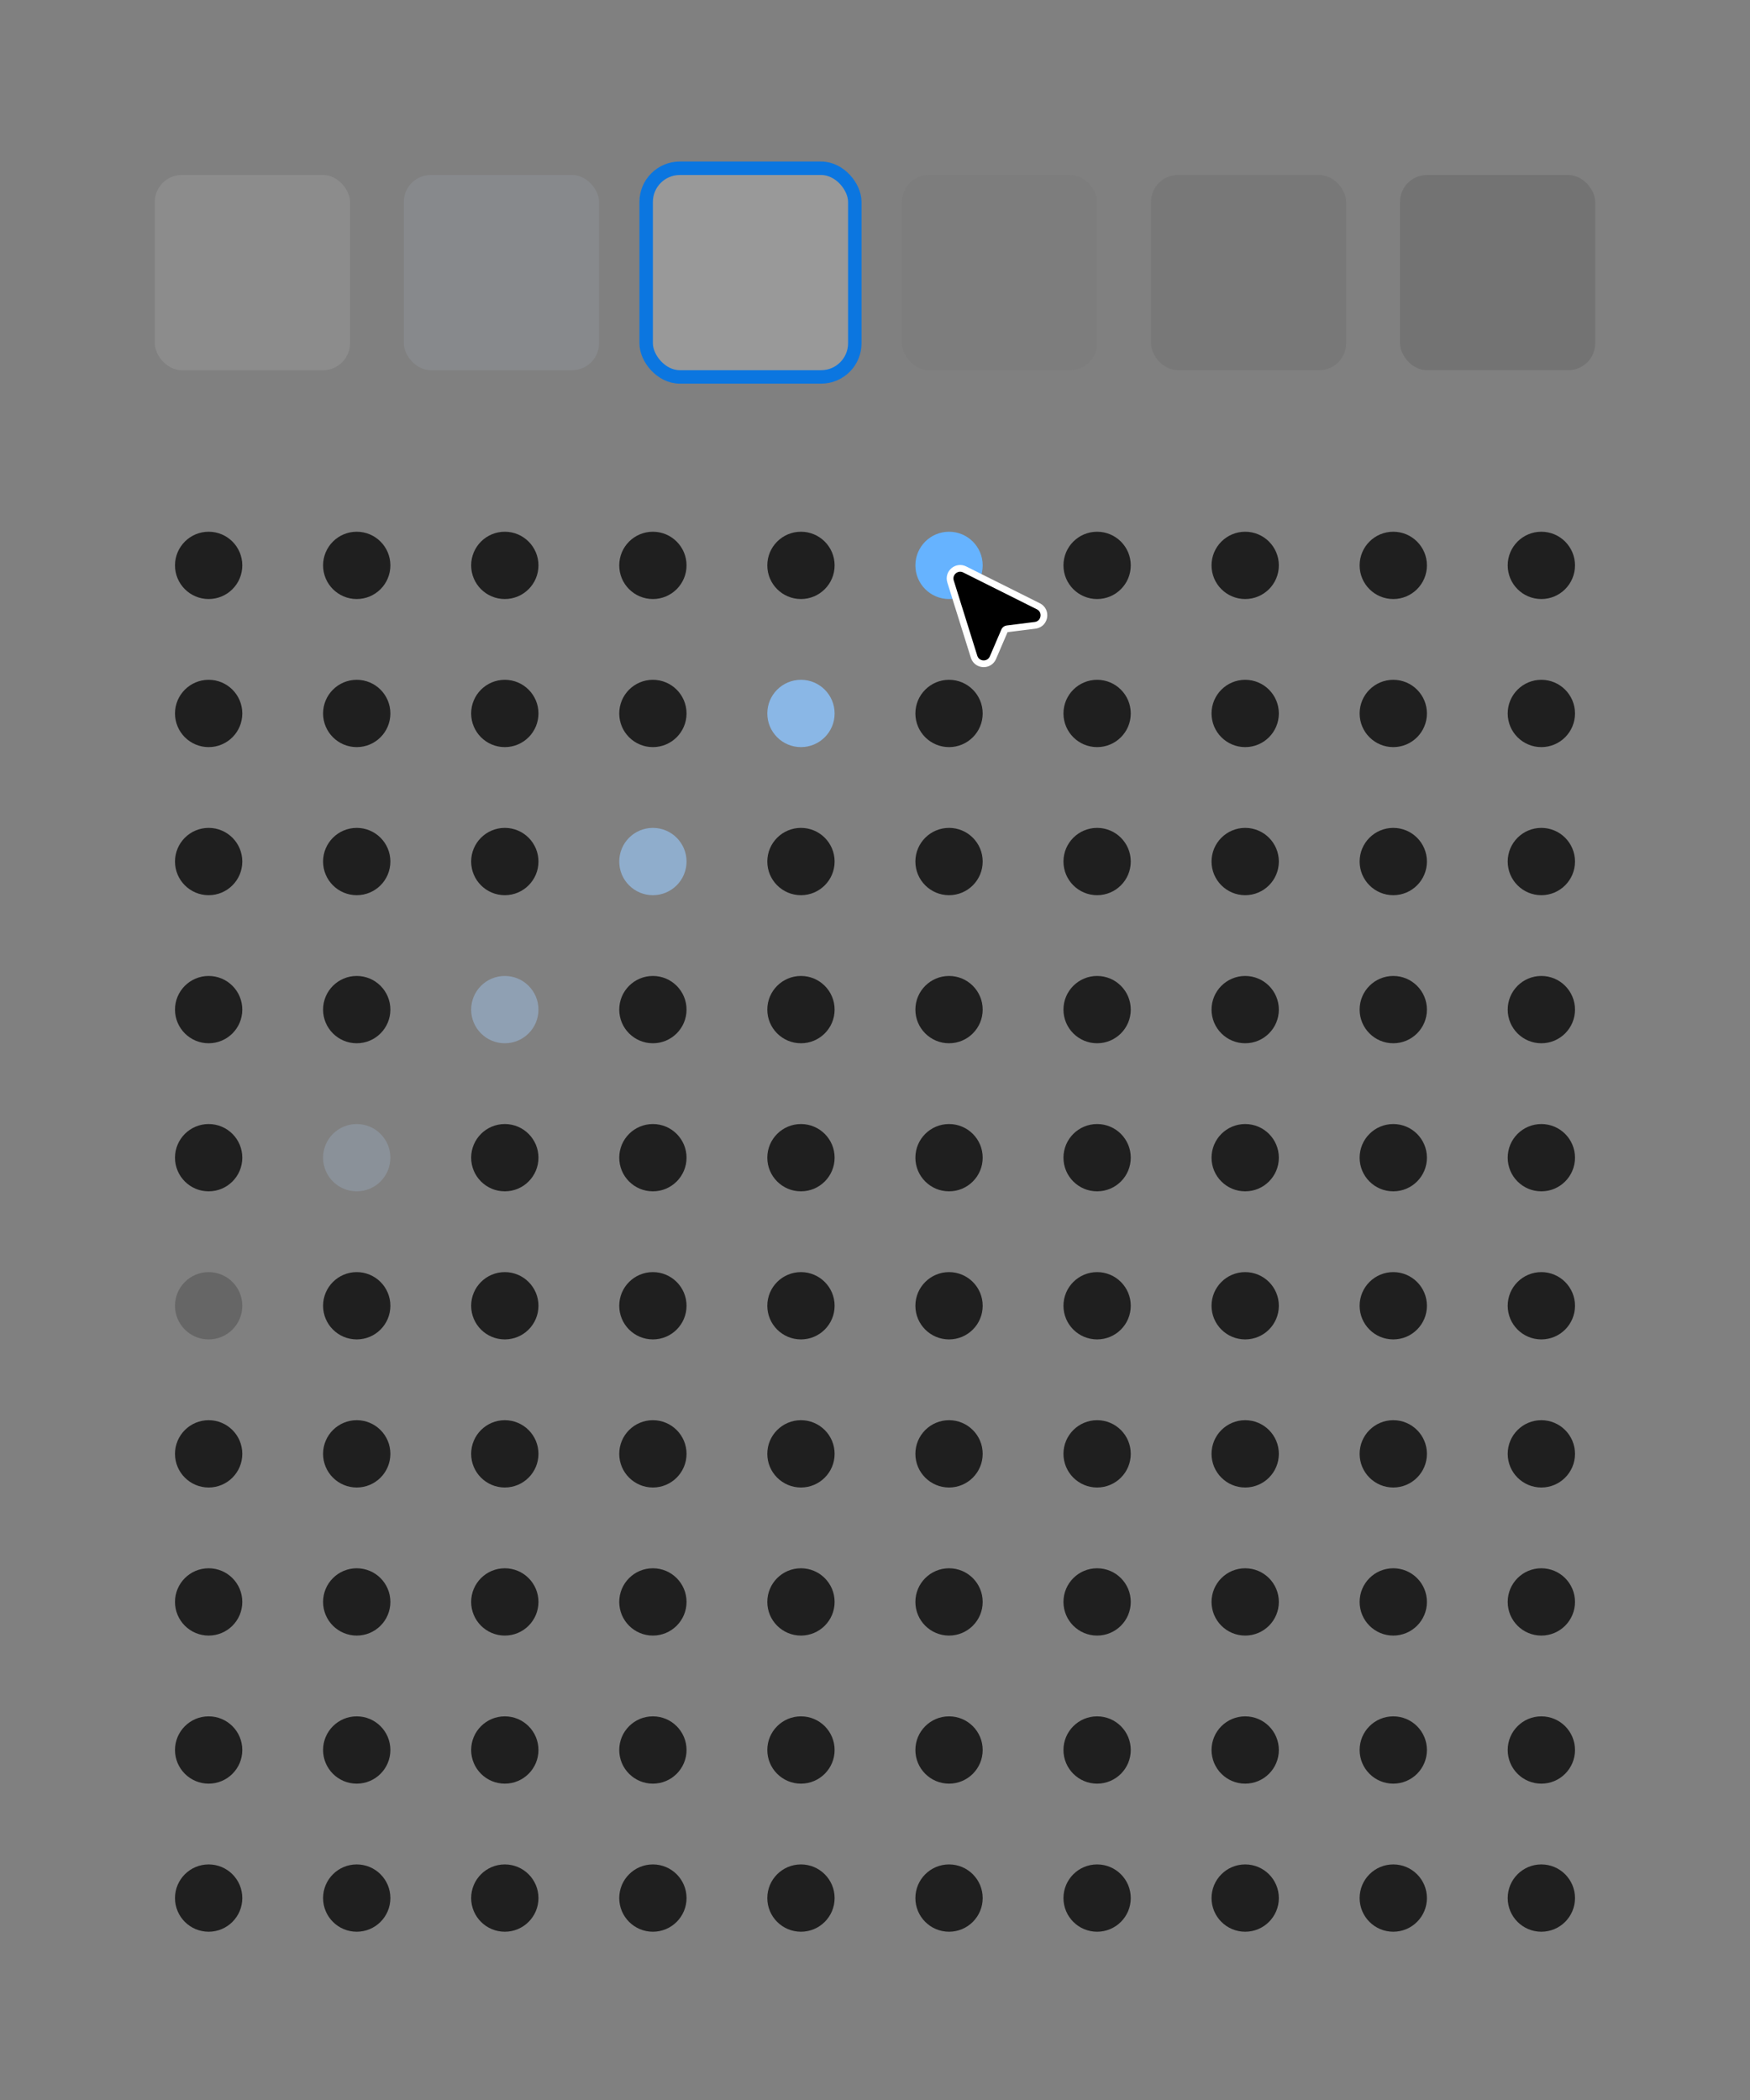 <svg width="260" height="312" viewBox="0 0 260 312" fill="none" xmlns="http://www.w3.org/2000/svg">
<rect x="0" y="0" width="260" height="312" fill="#808080" stroke="none"/>
<circle cx="229" cy="282" r="5" fill="#1F1F1F"/>
<circle cx="207" cy="282" r="5" fill="#1F1F1F"/>
<circle cx="185" cy="282" r="5" fill="#1F1F1F"/>
<circle cx="163" cy="282" r="5" fill="#1F1F1F"/>
<circle cx="141" cy="282" r="5" fill="#1F1F1F"/>
<circle cx="119" cy="282" r="5" fill="#1F1F1F"/>
<circle cx="97" cy="282" r="5" fill="#1F1F1F"/>
<circle cx="75" cy="282" r="5" fill="#1F1F1F"/>
<circle cx="53" cy="282" r="5" fill="#1F1F1F"/>
<circle cx="31" cy="282" r="5" fill="#1F1F1F"/>
<circle cx="229" cy="260" r="5" fill="#1F1F1F"/>
<circle cx="207" cy="260" r="5" fill="#1F1F1F"/>
<circle cx="185" cy="260" r="5" fill="#1F1F1F"/>
<circle cx="163" cy="260" r="5" fill="#1F1F1F"/>
<circle cx="141" cy="260" r="5" fill="#1F1F1F"/>
<circle cx="119" cy="260" r="5" fill="#1F1F1F"/>
<circle cx="97" cy="260" r="5" fill="#1F1F1F"/>
<circle cx="75" cy="260" r="5" fill="#1F1F1F"/>
<circle cx="53" cy="260" r="5" fill="#1F1F1F"/>
<circle cx="31" cy="260" r="5" fill="#1F1F1F"/>
<circle cx="229" cy="238" r="5" fill="#1F1F1F"/>
<circle cx="207" cy="238" r="5" fill="#1F1F1F"/>
<circle cx="185" cy="238" r="5" fill="#1F1F1F"/>
<circle cx="163" cy="238" r="5" fill="#1F1F1F"/>
<circle cx="141" cy="238" r="5" fill="#1F1F1F"/>
<circle cx="119" cy="238" r="5" fill="#1F1F1F"/>
<circle cx="97" cy="238" r="5" fill="#1F1F1F"/>
<circle cx="75" cy="238" r="5" fill="#1F1F1F"/>
<circle cx="53" cy="238" r="5" fill="#1F1F1F"/>
<circle cx="31" cy="238" r="5" fill="#1F1F1F"/>
<circle cx="229" cy="216" r="5" fill="#1F1F1F"/>
<circle cx="207" cy="216" r="5" fill="#1F1F1F"/>
<circle cx="185" cy="216" r="5" fill="#1F1F1F"/>
<circle cx="163" cy="216" r="5" fill="#1F1F1F"/>
<circle cx="141" cy="216" r="5" fill="#1F1F1F"/>
<circle cx="119" cy="216" r="5" fill="#1F1F1F"/>
<circle cx="97" cy="216" r="5" fill="#1F1F1F"/>
<circle cx="75" cy="216" r="5" fill="#1F1F1F"/>
<circle cx="53" cy="216" r="5" fill="#1F1F1F"/>
<circle cx="31" cy="216" r="5" fill="#1F1F1F"/>
<circle cx="229" cy="194" r="5" fill="#1F1F1F"/>
<circle cx="207" cy="194" r="5" fill="#1F1F1F"/>
<circle cx="185" cy="194" r="5" fill="#1F1F1F"/>
<circle cx="163" cy="194" r="5" fill="#1F1F1F"/>
<circle cx="141" cy="194" r="5" fill="#1F1F1F"/>
<circle cx="119" cy="194" r="5" fill="#1F1F1F"/>
<circle cx="97" cy="194" r="5" fill="#1F1F1F"/>
<circle cx="75" cy="194" r="5" fill="#1F1F1F"/>
<circle cx="53" cy="194" r="5" fill="#1F1F1F"/>
<circle cx="31" cy="194" r="5" fill="#666666"/>
<circle cx="229" cy="172" r="5" fill="#1F1F1F"/>
<circle cx="207" cy="172" r="5" fill="#1F1F1F"/>
<circle cx="185" cy="172" r="5" fill="#1F1F1F"/>
<circle cx="163" cy="172" r="5" fill="#1F1F1F"/>
<circle cx="141" cy="172" r="5" fill="#1F1F1F"/>
<circle cx="119" cy="172" r="5" fill="#1F1F1F"/>
<circle cx="97" cy="172" r="5" fill="#1F1F1F"/>
<circle cx="75" cy="172" r="5" fill="#1F1F1F"/>
<circle cx="53" cy="172" r="5" fill="#8A9199"/>
<circle cx="31" cy="172" r="5" fill="#1F1F1F"/>
<circle cx="229" cy="150" r="5" fill="#1F1F1F"/>
<circle cx="207" cy="150" r="5" fill="#1F1F1F"/>
<circle cx="185" cy="150" r="5" fill="#1F1F1F"/>
<circle cx="163" cy="150" r="5" fill="#1F1F1F"/>
<circle cx="141" cy="150" r="5" fill="#1F1F1F"/>
<circle cx="119" cy="150" r="5" fill="#1F1F1F"/>
<circle cx="97" cy="150" r="5" fill="#1F1F1F"/>
<circle cx="75" cy="150" r="5" fill="#8FA0B3"/>
<circle cx="53" cy="150" r="5" fill="#1F1F1F"/>
<circle cx="31" cy="150" r="5" fill="#1F1F1F"/>
<circle cx="229" cy="128" r="5" fill="#1F1F1F"/>
<circle cx="207" cy="128" r="5" fill="#1F1F1F"/>
<circle cx="185" cy="128" r="5" fill="#1F1F1F"/>
<circle cx="163" cy="128" r="5" fill="#1F1F1F"/>
<circle cx="141" cy="128" r="5" fill="#1F1F1F"/>
<circle cx="119" cy="128" r="5" fill="#1F1F1F"/>
<circle cx="97" cy="128" r="5" fill="#8FADCC"/>
<circle cx="75" cy="128" r="5" fill="#1F1F1F"/>
<circle cx="53" cy="128" r="5" fill="#1F1F1F"/>
<circle cx="31" cy="128" r="5" fill="#1F1F1F"/>
<circle cx="229" cy="106" r="5" fill="#1F1F1F"/>
<circle cx="207" cy="106" r="5" fill="#1F1F1F"/>
<circle cx="185" cy="106" r="5" fill="#1F1F1F"/>
<circle cx="163" cy="106" r="5" fill="#1F1F1F"/>
<circle cx="141" cy="106" r="5" fill="#1F1F1F"/>
<circle cx="119" cy="106" r="5" fill="#8AB7E6"/>
<circle cx="97" cy="106" r="5" fill="#1F1F1F"/>
<circle cx="75" cy="106" r="5" fill="#1F1F1F"/>
<circle cx="53" cy="106" r="5" fill="#1F1F1F"/>
<circle cx="31" cy="106" r="5" fill="#1F1F1F"/>
<circle cx="229" cy="84" r="5" fill="#1F1F1F"/>
<circle cx="207" cy="84" r="5" fill="#1F1F1F"/>
<circle cx="185" cy="84" r="5" fill="#1F1F1F"/>
<circle cx="163" cy="84" r="5" fill="#1F1F1F"/>
<circle cx="141" cy="84" r="5" fill="#66B3FF"/>
<circle cx="119" cy="84" r="5" fill="#1F1F1F"/>
<circle cx="97" cy="84" r="5" fill="#1F1F1F"/>
<circle cx="75" cy="84" r="5" fill="#1F1F1F"/>
<circle cx="53" cy="84" r="5" fill="#1F1F1F"/>
<circle cx="31" cy="84" r="5" fill="#1F1F1F"/>
<rect opacity="0.1" x="23" y="26" width="29" height="29" rx="4" fill="white"/>
<rect opacity="0.1" x="60" y="26" width="29" height="29" rx="4" fill="#CCE5FF"/>
<rect x="96" y="25" width="31" height="31" rx="5" fill="#999999" stroke="#0B76E0" stroke-width="2"/>
<rect opacity="0.1" x="134" y="26" width="29" height="29" rx="4" fill="#666666"/>
<rect opacity="0.1" x="171" y="26" width="29" height="29" rx="4" fill="#333333"/>
<rect opacity="0.1" x="208" y="26" width="29" height="29" rx="4" fill="black"/>
<path d="M141.224 86.394C140.829 85.131 142.143 84.013 143.326 84.605L154.27 90.076C155.555 90.719 155.277 92.599 153.92 92.884L153.785 92.906L149.631 93.425C149.477 93.444 149.342 93.534 149.264 93.665L149.233 93.725L147.525 97.709C146.994 98.949 145.245 98.9 144.759 97.686L144.716 97.565L141.224 86.394Z" fill="black" stroke="white"/>
</svg>
